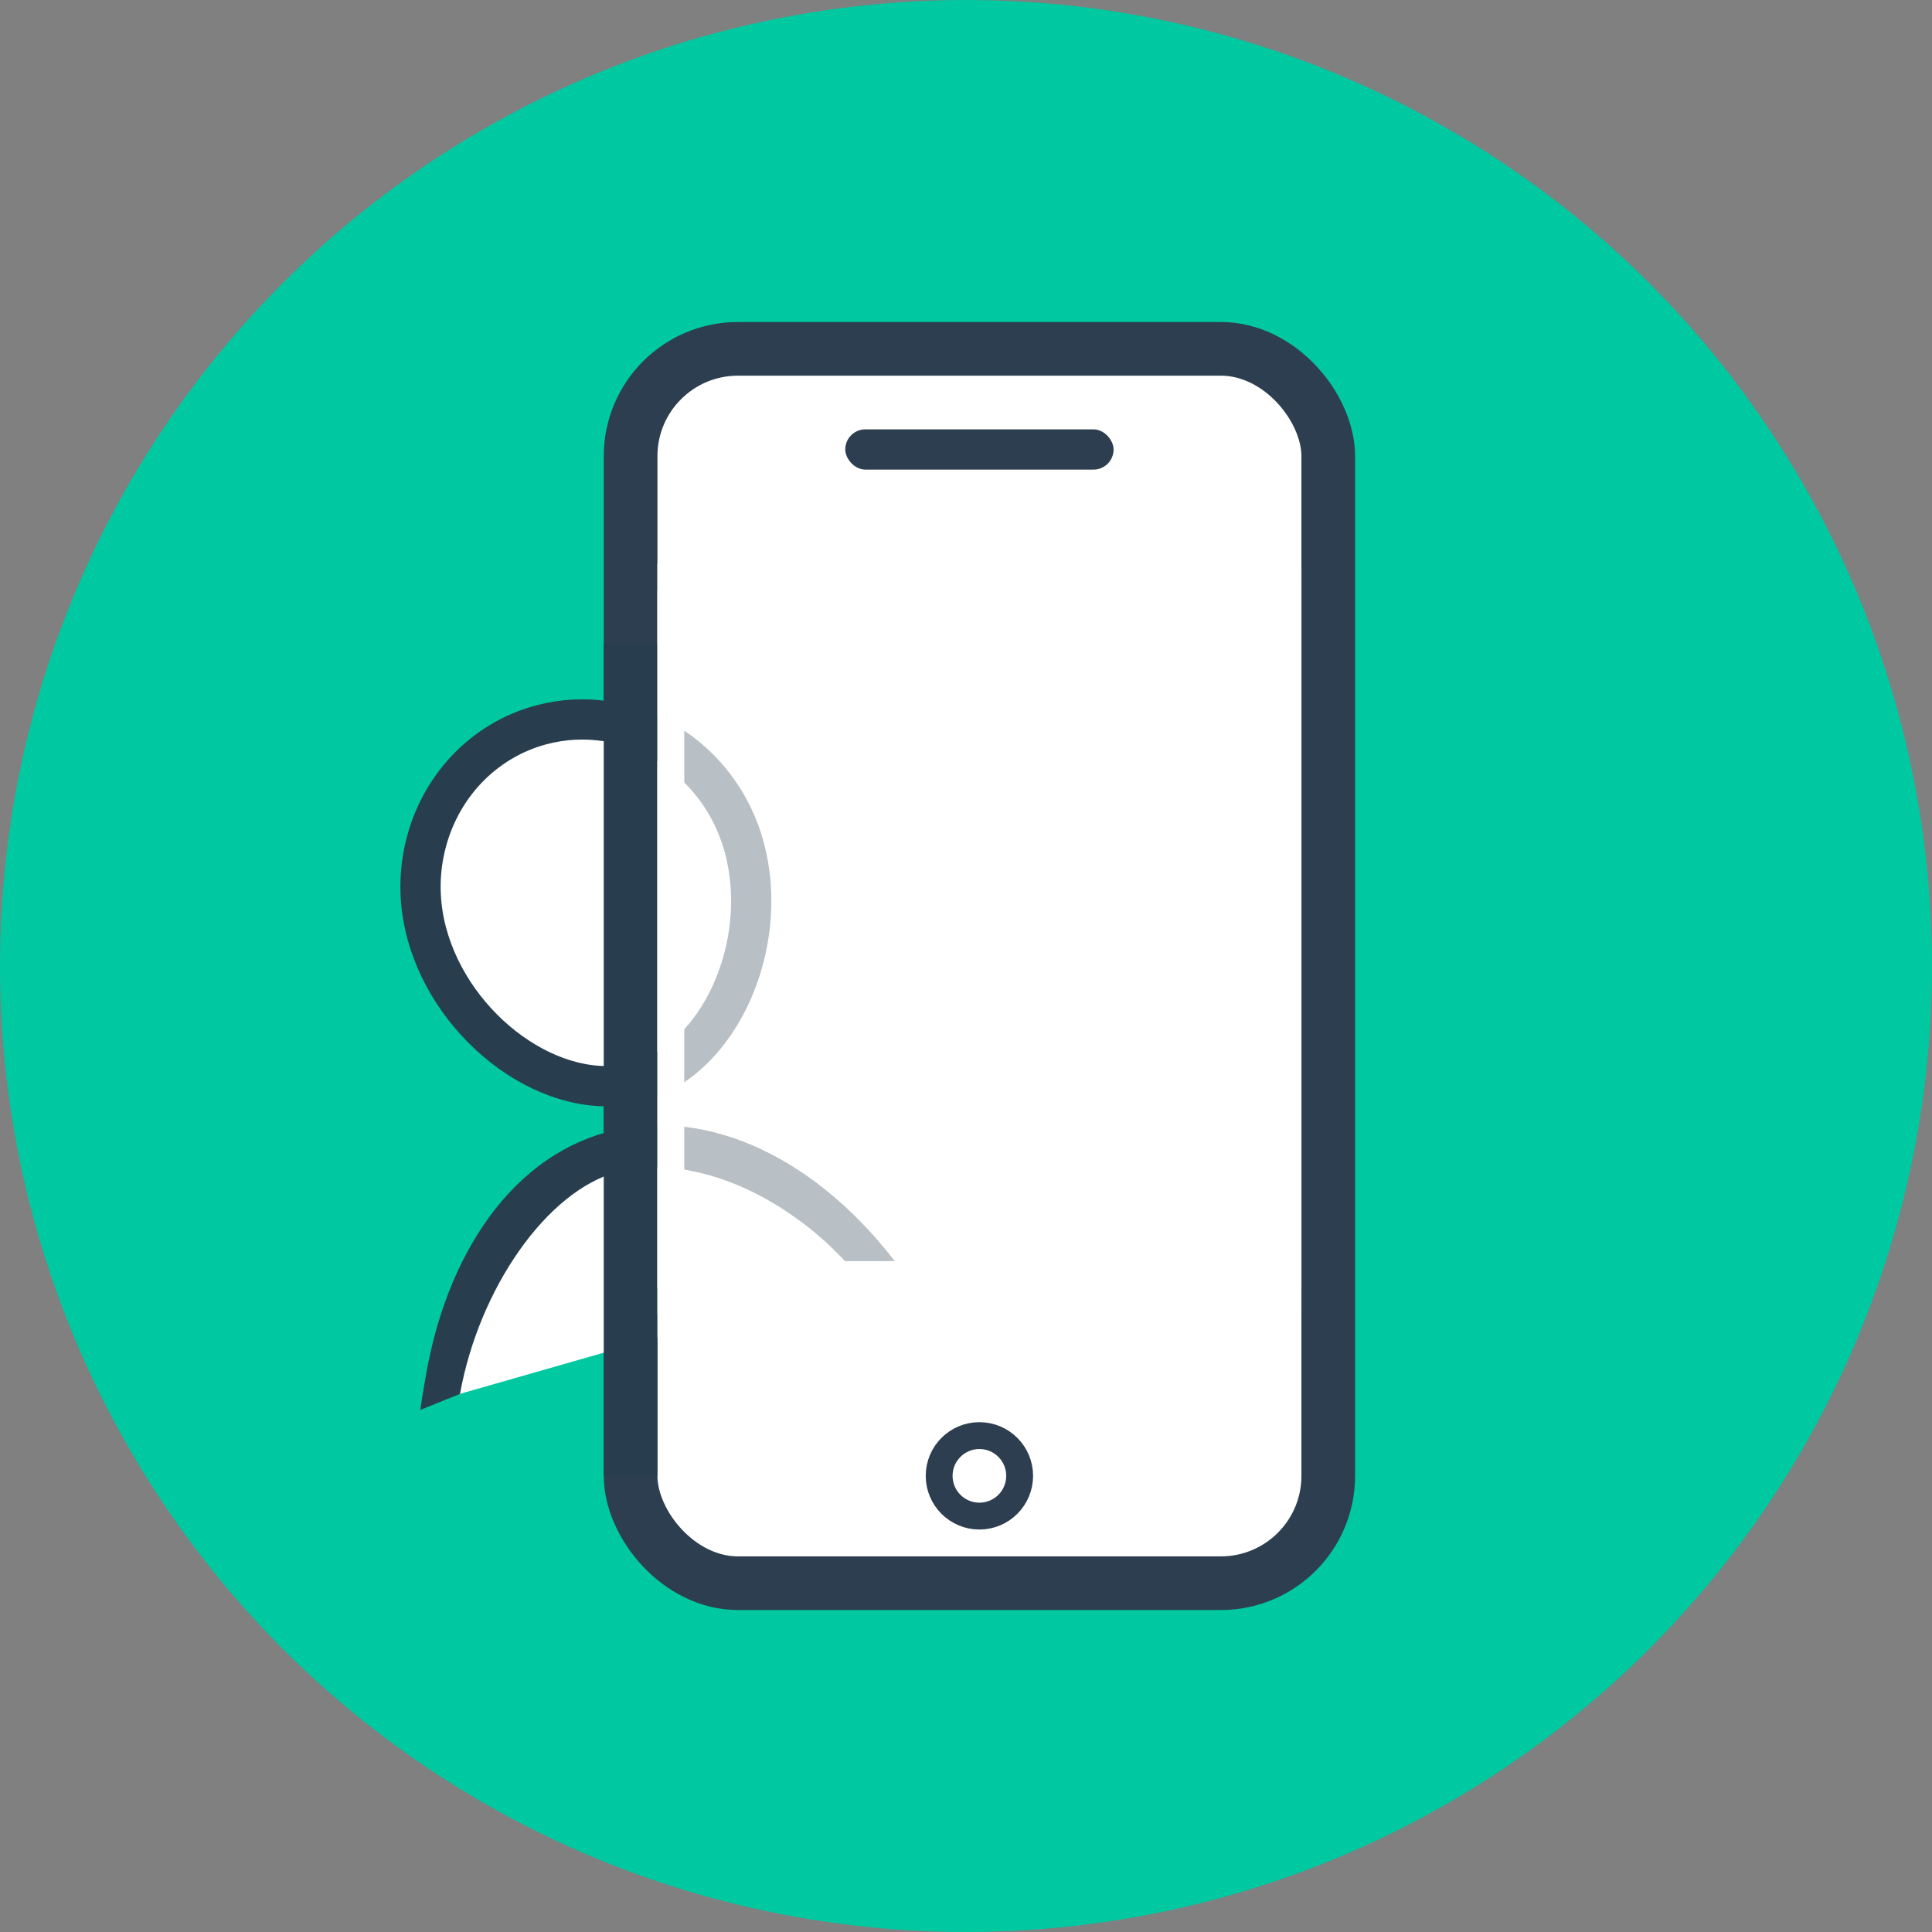 <svg width="48" height="48" xmlns="http://www.w3.org/2000/svg">
  <rect width="100%" height="100%" fill="#808080" stroke="none"/>
  <g fill="none" fill-rule="evenodd">
    <circle fill="#00C8A0" cx="24" cy="24" r="24"/>
    <g transform="translate(15 8)">
      <rect stroke="#2C3E4F" stroke-width="1.333" fill="#FFF" x=".667" y=".667" width="17.333" height="30.667" rx="2.667"/>
      <rect fill="#2C3E4F" x="6" y="2.667" width="6.667" height="1" rx=".5"/>
      <circle stroke="#2C3E4F" stroke-width=".667" fill="#FFF" cx="9.333" cy="28.667" r="1"/>
    </g>
    <path d="M15.336 29.119c1.832-.491 4.313.553 6.006 2.611l.985-.264c-1.959-2.625-4.71-4.014-7.255-3.332-2.504.671-4.14 3.319-4.559 6.497l.985-.264c.471-2.617 2.087-4.78 3.838-5.249z" fill="#283E4F" fill-rule="nonzero"/>
    <path fill="#FFF" d="M11.967 31.278l3.682-2.866 6.733 3.081-11.744 3.363z"/>
    <path d="M15.336 29.119c1.832-.491 4.313.553 6.006 2.611l.985-.264c-1.959-2.625-4.71-4.014-7.255-3.332-2.504.671-4.209 3.716-4.628 6.894l.985-.397c.471-2.617 2.156-5.044 3.907-5.513z" fill="#283E4F" fill-rule="nonzero"/>
    <path d="M15.824 26.888c2.053-.55 3.317-3.409 2.67-5.825-.609-2.275-2.873-3.637-5.049-3.054-1.446.388-2.538 1.556-2.884 3.038-.162.693-.151 1.421.039 2.131.647 2.416 3.171 4.26 5.225 3.71z" stroke="#283E4F" fill="#FFF"/>
    <path fill="#283E4F" d="M15 16h1.333v20.667H15z"/>
    <path fill-opacity=".67" fill="#FFF" d="M16.333 14.667h16v18h-16z"/>
    <path stroke="#FFF" stroke-width=".667" d="M16.667 14.333H32v17.333H16.667z"/>
  </g>
</svg>

